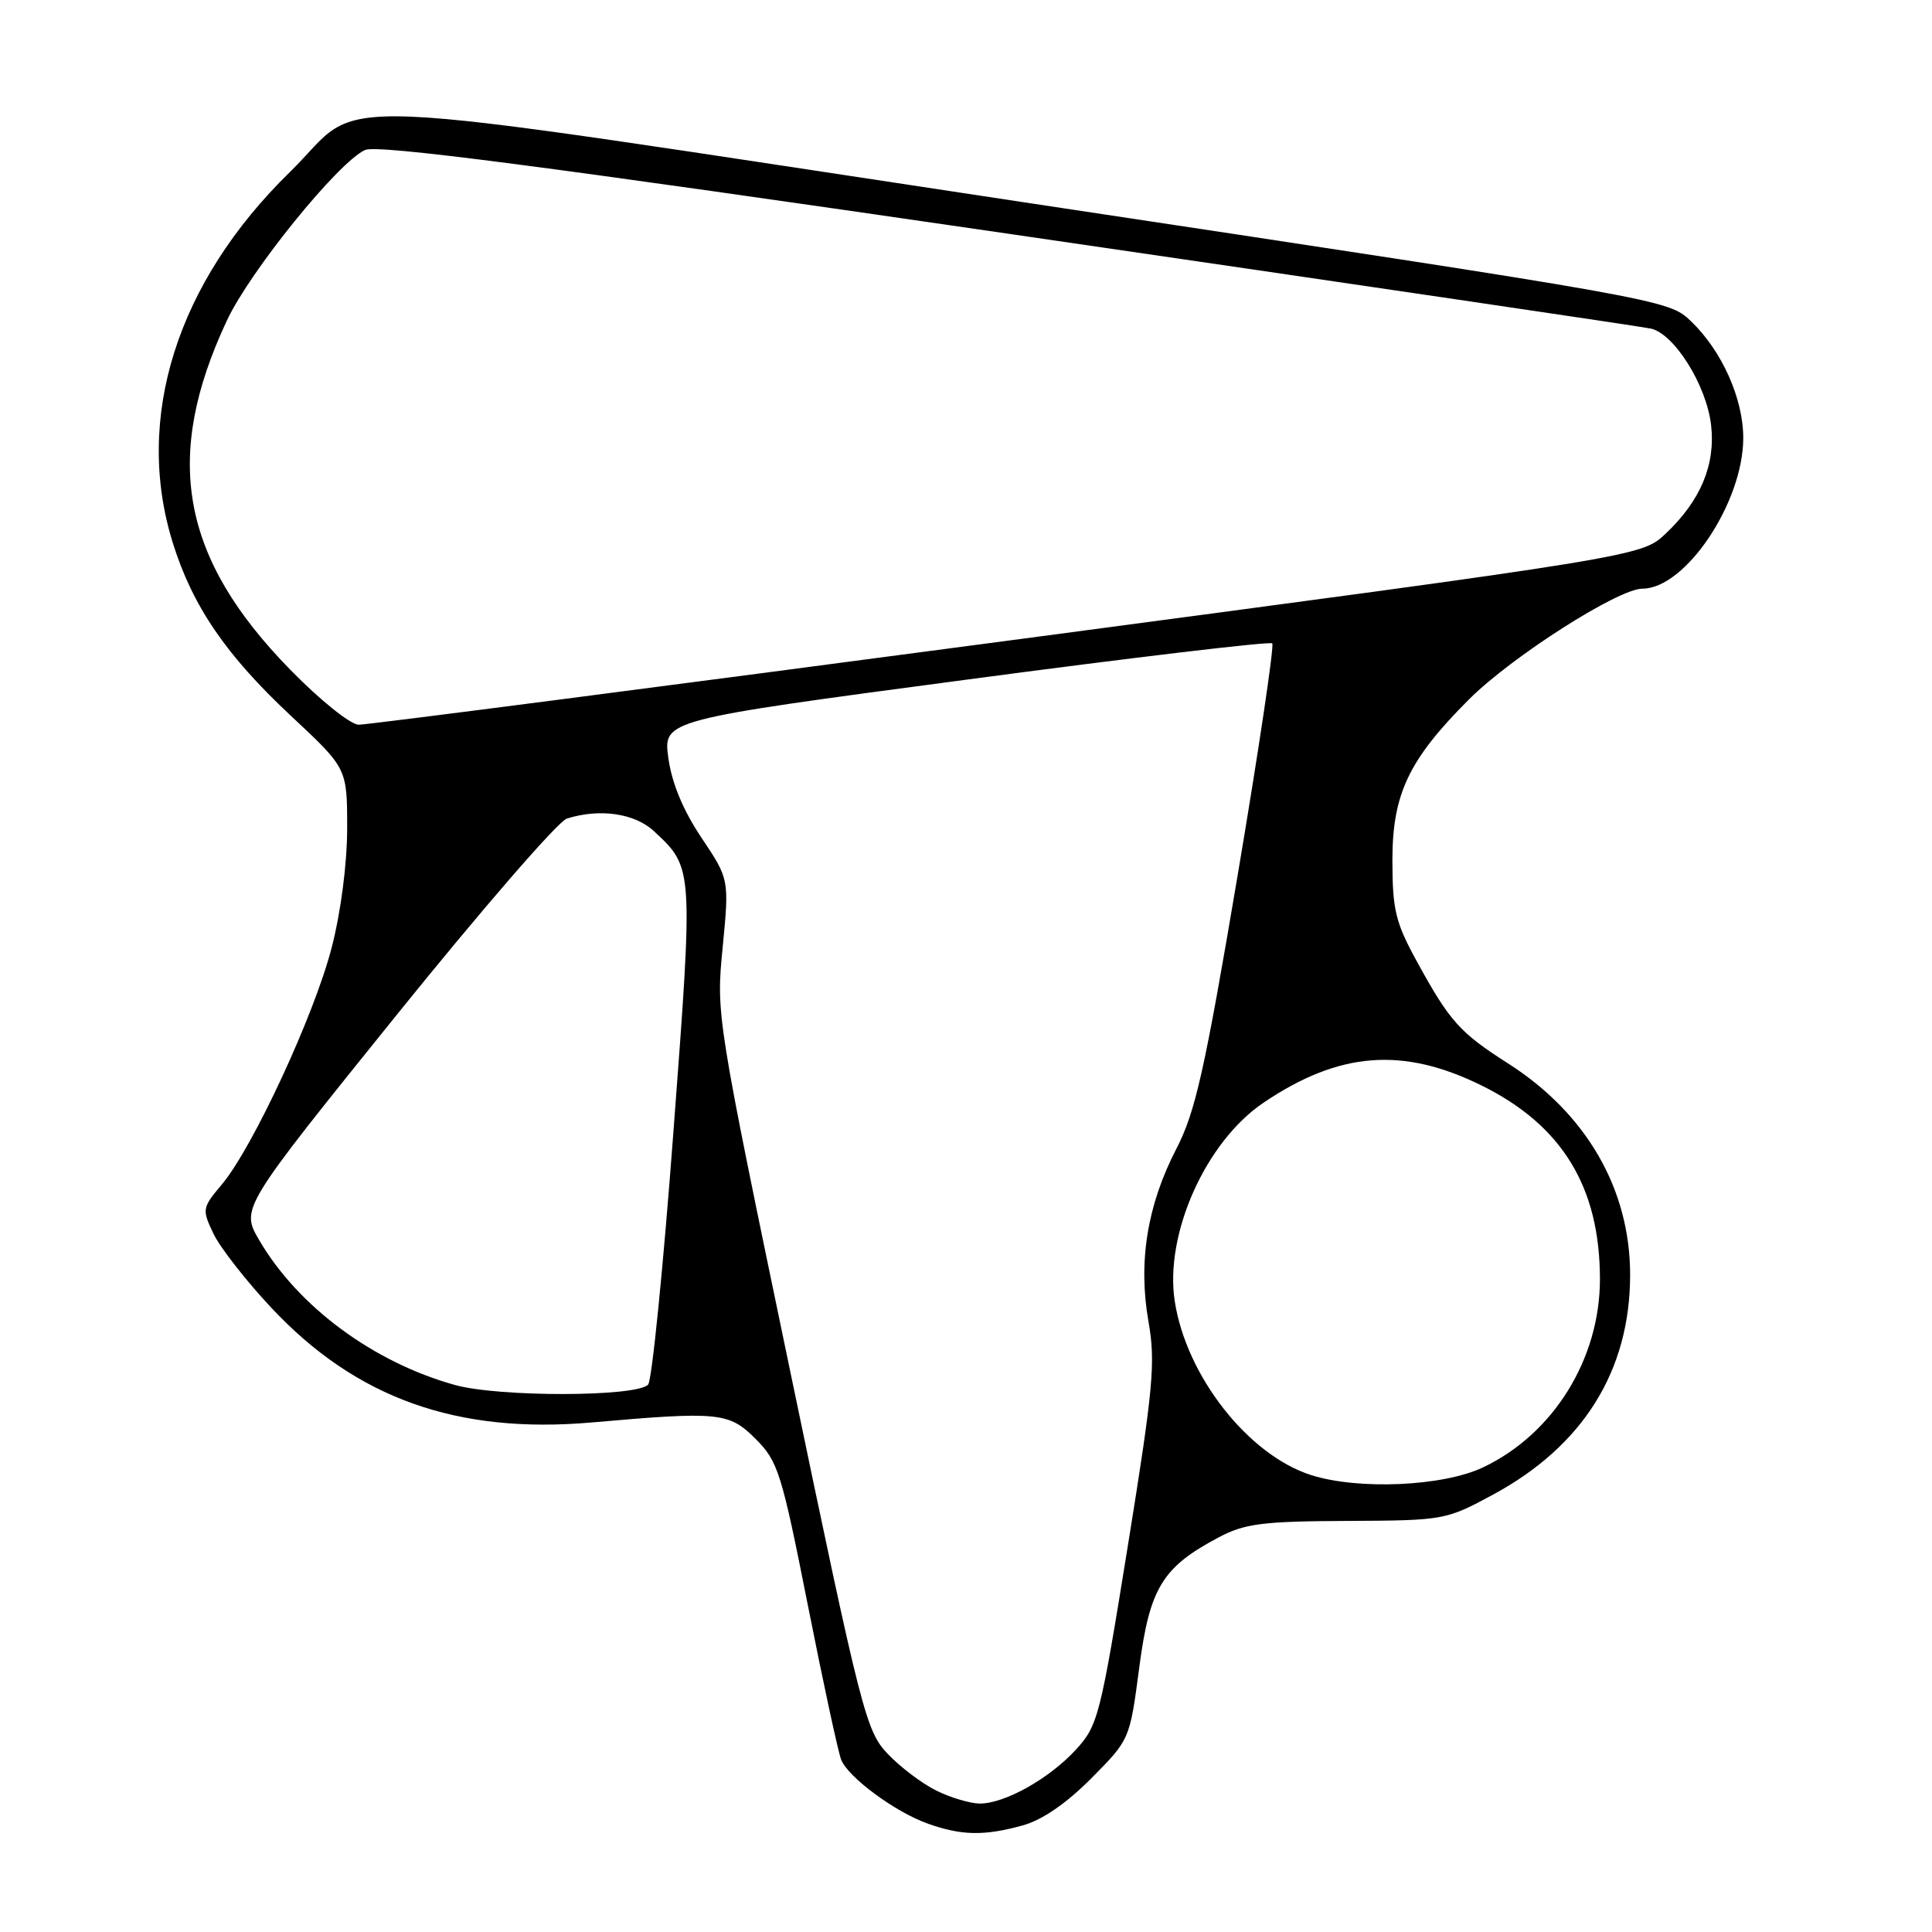 <?xml version="1.0" encoding="UTF-8" standalone="no"?>
<!DOCTYPE svg PUBLIC "-//W3C//DTD SVG 1.1//EN" "http://www.w3.org/Graphics/SVG/1.1/DTD/svg11.dtd" >
<svg xmlns="http://www.w3.org/2000/svg" xmlns:xlink="http://www.w3.org/1999/xlink" version="1.1" viewBox="0 0 256 256">
 <g >
 <path fill="currentColor"
d=" M 135.50 241.88 C 138.09 241.17 141.29 238.97 144.60 235.64 C 149.70 230.50 149.70 230.50 150.95 221.00 C 152.34 210.40 154.01 207.66 161.50 203.70 C 164.95 201.88 167.27 201.58 178.50 201.53 C 191.33 201.47 191.58 201.42 197.81 198.06 C 209.77 191.61 216.00 181.63 216.00 168.92 C 216.00 157.55 210.20 147.52 199.78 140.88 C 193.46 136.85 192.08 135.32 187.80 127.50 C 184.90 122.23 184.51 120.59 184.50 114.00 C 184.50 105.20 186.66 100.66 194.66 92.66 C 200.32 87.01 214.43 78.00 217.63 78.00 C 223.33 78.00 230.97 66.60 230.99 58.07 C 231.00 52.82 228.17 46.49 224.03 42.53 C 221.07 39.70 220.61 39.61 135.78 26.82 C 38.41 12.13 48.90 12.56 38.40 22.81 C 23.43 37.43 17.75 55.39 22.89 71.91 C 25.52 80.34 29.94 86.81 38.60 94.90 C 46.00 101.81 46.00 101.81 46.00 109.72 C 46.00 114.43 45.17 120.83 43.95 125.56 C 41.65 134.49 33.49 152.07 29.40 156.94 C 26.78 160.05 26.75 160.25 28.28 163.46 C 29.15 165.29 32.59 169.70 35.93 173.26 C 47.16 185.27 60.52 190.05 78.44 188.48 C 95.28 187.00 96.60 187.13 100.14 190.68 C 103.09 193.63 103.57 195.15 107.04 212.68 C 109.09 223.03 111.08 232.26 111.47 233.20 C 112.45 235.55 118.60 240.09 122.91 241.63 C 127.39 243.23 130.40 243.29 135.50 241.88 Z  M 124.08 237.27 C 122.19 236.34 119.29 234.15 117.63 232.40 C 114.74 229.36 114.17 227.12 104.74 181.86 C 94.89 134.55 94.88 134.49 95.76 125.50 C 96.63 116.50 96.63 116.50 92.94 110.99 C 90.51 107.36 89.02 103.77 88.56 100.44 C 87.87 95.40 87.87 95.40 127.97 90.07 C 150.02 87.13 168.30 84.96 168.58 85.25 C 168.86 85.53 166.79 99.43 163.97 116.13 C 159.62 141.89 158.39 147.37 155.87 152.23 C 152.01 159.69 150.79 167.24 152.18 175.11 C 153.13 180.53 152.83 183.86 149.44 204.86 C 145.80 227.45 145.49 228.65 142.56 231.84 C 139.02 235.70 133.09 239.01 129.79 238.98 C 128.53 238.96 125.96 238.20 124.08 237.27 Z  M 173.71 195.45 C 165.38 192.78 157.18 182.32 155.66 172.41 C 154.29 163.51 159.77 151.27 167.44 146.10 C 177.44 139.35 185.86 138.69 196.27 143.81 C 206.98 149.08 212.00 157.29 212.00 169.50 C 212.00 180.09 205.82 190.03 196.50 194.44 C 191.18 196.96 179.98 197.45 173.71 195.45 Z  M 60.25 183.51 C 49.44 180.49 39.51 173.14 34.36 164.35 C 31.89 160.13 31.89 160.13 52.44 134.63 C 63.74 120.61 73.94 108.84 75.10 108.47 C 79.45 107.09 84.12 107.76 86.67 110.15 C 91.89 115.02 91.88 114.84 89.23 150.00 C 87.89 167.88 86.38 182.93 85.88 183.47 C 84.33 185.11 66.07 185.14 60.25 183.51 Z  M 38.47 88.75 C 23.96 73.93 21.55 60.62 30.07 42.46 C 33.15 35.89 44.81 21.50 48.36 19.88 C 50.02 19.13 71.27 21.89 133.53 30.96 C 179.17 37.61 217.51 43.27 218.75 43.54 C 221.86 44.23 226.14 51.08 226.73 56.34 C 227.33 61.59 225.33 66.35 220.71 70.71 C 217.50 73.74 217.50 73.74 133.50 84.90 C 87.30 91.03 48.62 96.04 47.53 96.03 C 46.44 96.01 42.43 92.80 38.47 88.75 Z "/>
</g>
</svg>
